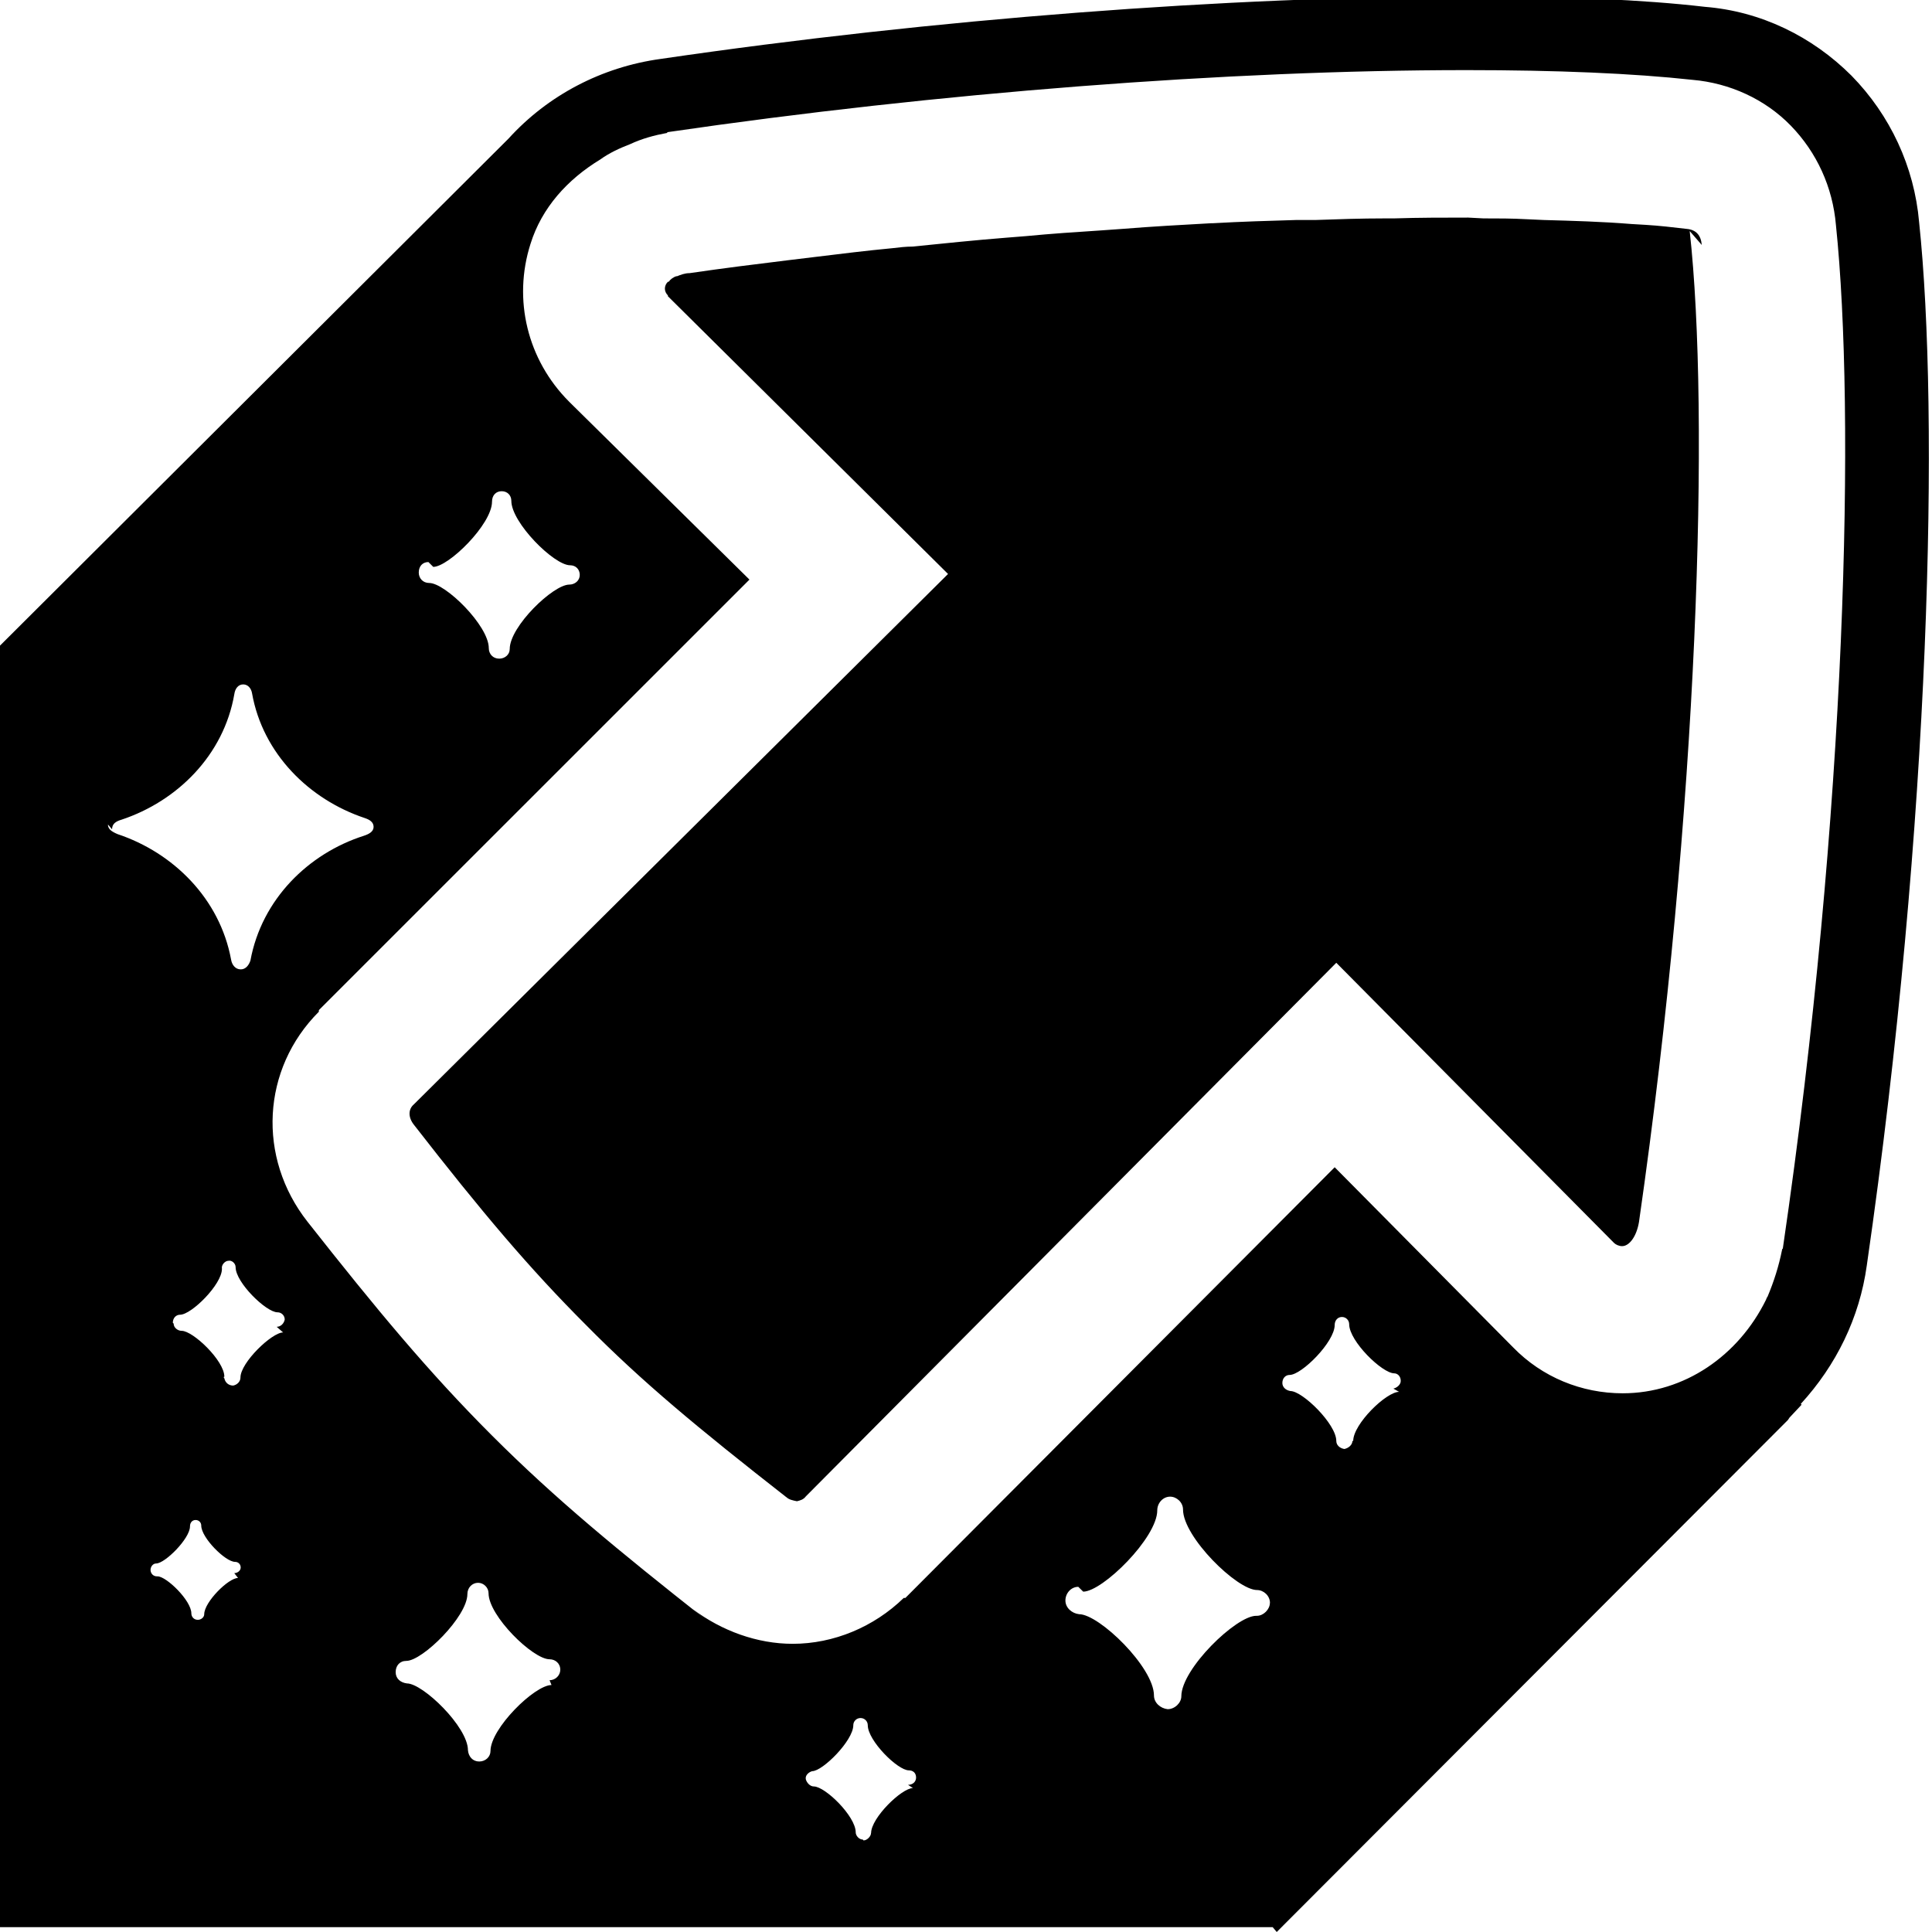 <svg viewBox="0 0 24 24" xmlns="http://www.w3.org/2000/svg"><path d="M21.14 3.043c-.01-.12-.07-.19-.19-.2h0c-.17-.02-.34-.04-.51-.05l-.17-.01v0c-.37-.03-.73-.04-1.09-.05l-.22-.01c-.18-.01-.35-.01-.532-.01l-.19-.01c-.3 0-.61 0-.92.01l-.11 0 -.001 0c-.3 0-.59.01-.87.02l-.24 0c-.34.01-.68.02-1.03.04l-.02 0c-.36.02-.73.04-1.1.07l-.28.02c-.31.02-.609.04-.92.07l-.25.02c-.38.03-.766.07-1.16.11 -.08 0-.17.01-.25.02 -.32.03-.641.07-.97.11l-.33.04c-.41.05-.81.1-1.22.16v0c-.06 0-.11.02-.16.04V3.43c-.04.01-.08.04-.1.07l-.01 0c-.05.05-.05.12 0 .17 0 0 0 0 0 .01l3.48 3.45L5.14 13.72c-.07.06-.07.16 0 .25 .85 1.093 1.44 1.79 2.14 2.49 .69.7 1.39 1.28 2.49 2.14l0-.001c.03.03.08.04.13.05v0c.04-.01.08-.02.11-.06l6.59-6.629 3.45 3.48 0 0c.02.02.06.04.1.04 .09 0 .18-.12.21-.3 .74-5.141.88-10.051.63-12.31ZM15.86 24l6.35-6.36 .02-.03 .15-.16 -.01-.01v0c.44-.48.73-1.07.82-1.72 .8-5.53.9-10.591.65-12.96h0c-.06-.69-.36-1.33-.84-1.82v0c-.49-.49-1.13-.8-1.82-.855 -.77-.09-1.76-.13-2.91-.13 -3 0-6.67.28-10.063.777v0c-.73.1-1.4.45-1.89.99L-.06 8.08v15.86h15.87Zm1.52-6.71c-.16 0-.57.4-.57.61H16.8c0 .05-.05.09-.1.1v0c-.06-.01-.1-.05-.1-.1 0-.21-.42-.62-.57-.62h0c-.06-.01-.1-.05-.1-.1 0-.06.04-.1.09-.1 .15 0 .56-.41.56-.62 0-.06.04-.1.09-.1 .05 0 .09.04.09.09 0 .21.41.61.56.61h-.001c.05 0 .09.05.08.11 -.01.04-.05.07-.09.08ZM5.382 7.042c.19 0 .73-.53.73-.81v0c0-.08.05-.13.12-.13 .07 0 .12.05.12.12 0 .27.53.8.73.8 .07 0 .12.05.12.12v0c0 .07-.06.12-.13.12 -.2 0-.74.52-.74.8v0c0 .07-.06.12-.13.12v0c-.08 0-.13-.06-.13-.13 0-.28-.54-.81-.74-.81v0c-.08 0-.13-.06-.13-.13 0-.08.05-.13.12-.13Zm-3.99 3.26c0-.07.05-.1.119-.12 .69-.23 1.269-.8 1.4-1.56 .01-.07.05-.12.11-.12s.1.05.11.11c.133.75.71 1.32 1.4 1.55 .06.02.11.05.11.11s-.06.09-.12.11c-.69.22-1.27.79-1.41 1.55 -.02.06-.06.11-.12.11 -.07 0-.11-.06-.12-.12 -.14-.76-.72-1.33-1.41-1.56 -.07-.03-.12-.06-.12-.12Zm1.565 9.3c-.12 0-.42.3-.42.45 0 .04-.04.07-.08.07v0c-.05 0-.08-.04-.08-.08 0-.16-.31-.46-.42-.46H1.95c-.05 0-.08-.04-.08-.08s.03-.08.07-.08c.11 0 .42-.31.42-.46 0-.05.03-.08.07-.08 .04 0 .07.03.07.07 0 .15.3.45.42.45 .04 0 .07.03.07.07H2.99c0 .04-.04.07-.08.07Zm.56-3.05c-.14 0-.53.375-.53.56v0c0 .05-.04.09-.09.1 -.06 0-.1-.04-.11-.09 -.01-.01-.01-.02 0-.02 0-.2-.39-.57-.53-.57v0c-.05 0-.1-.04-.1-.09 -.01-.01-.01-.01-.01-.01 0-.06.04-.1.09-.1 .14 0 .52-.375.52-.57v0c-.01-.05.04-.1.08-.1 0-.01 0 0 0 0h0c.04-.01.09.03.09.08 0 0 0 0 0 0 0 .19.38.56.52.56h0c.05 0 .09.04.09.09 -.01.05-.05.09-.1.09Zm3.334 4.38c-.21 0-.758.54-.758.82 0 .07-.06.13-.14.13v0c-.08 0-.133-.06-.14-.14 0-.29-.56-.83-.758-.83v0c-.08-.01-.14-.06-.14-.14 0-.08.05-.14.133-.14 .2 0 .758-.55.758-.83 0-.08.06-.14.133-.14 .07 0 .13.06.13.13 0 .28.55.82.758.82 .07 0 .133.05.133.13v0c0 .07-.06.13-.133.13Zm1.92-.81c-1.09-.86-1.87-1.5-2.66-2.29s-1.436-1.57-2.29-2.654c-.63-.8-.57-1.9.14-2.61l0-.01 0-.01L9.31 7.2 7.09 5.01 7.08 5l-.01-.01c-.52-.52-.7-1.27-.48-1.96 .14-.45.46-.802.867-1.049l0 0c.11-.08.24-.14.37-.19v0c.15-.07.3-.11.46-.14 0 0 0-.01.01-.01 3.35-.49 6.97-.77 9.92-.77h0c1.125 0 2.07.04 2.81.121 .46.04.9.24 1.22.57 .32.33.52.76.56 1.237 .24 2.311.14 7.253-.66 12.71 -.01.01-.01.01-.01.02v-.001c-.04.2-.1.39-.18.58 -.01.01-.01.02-.02.04 -.34.69-1.01 1.16-1.78 1.16 -.51 0-1-.2-1.36-.57l-.01-.01 -.01-.01L16.58 14.5l-5.333 5.35 -.01 0h-.01v0c-.37.36-.87.57-1.38.57 -.44 0-.88-.16-1.24-.43Zm2.57 2.09c-.14 0-.52.37-.52.56h-.001c0 .04-.05.09-.09.09 -.01 0-.01-.01-.01-.01v0c-.05 0-.09-.05-.09-.09 0-.2-.38-.57-.52-.57v0c-.05 0-.09-.05-.1-.09 -.01-.05.04-.09.08-.1 0 0 0 0 0 0 .13 0 .51-.38.51-.57v0c0-.05.04-.09.09-.09 .05 0 .09.04.09.09 0 .19.37.56.51.56 .05 0 .09.03.09.09 0 .05-.04.09-.1.09Zm2.115-2.44c.24 0 .92-.67.92-1.01 0-.09.07-.17.16-.17 .08 0 .16.07.16.16 0 .34.67 1 .92 1 .08 0 .16.07.16.16h-.001c0 .08-.08.16-.16.16 -.01 0-.01 0-.01 0 -.25 0-.93.66-.93 1h0c0 .08-.08.16-.17.16h0c-.09-.01-.17-.08-.17-.17 0-.35-.68-1.01-.93-1.01v0c-.09-.01-.17-.08-.17-.17 0-.09.07-.17.16-.17Z"/></svg>